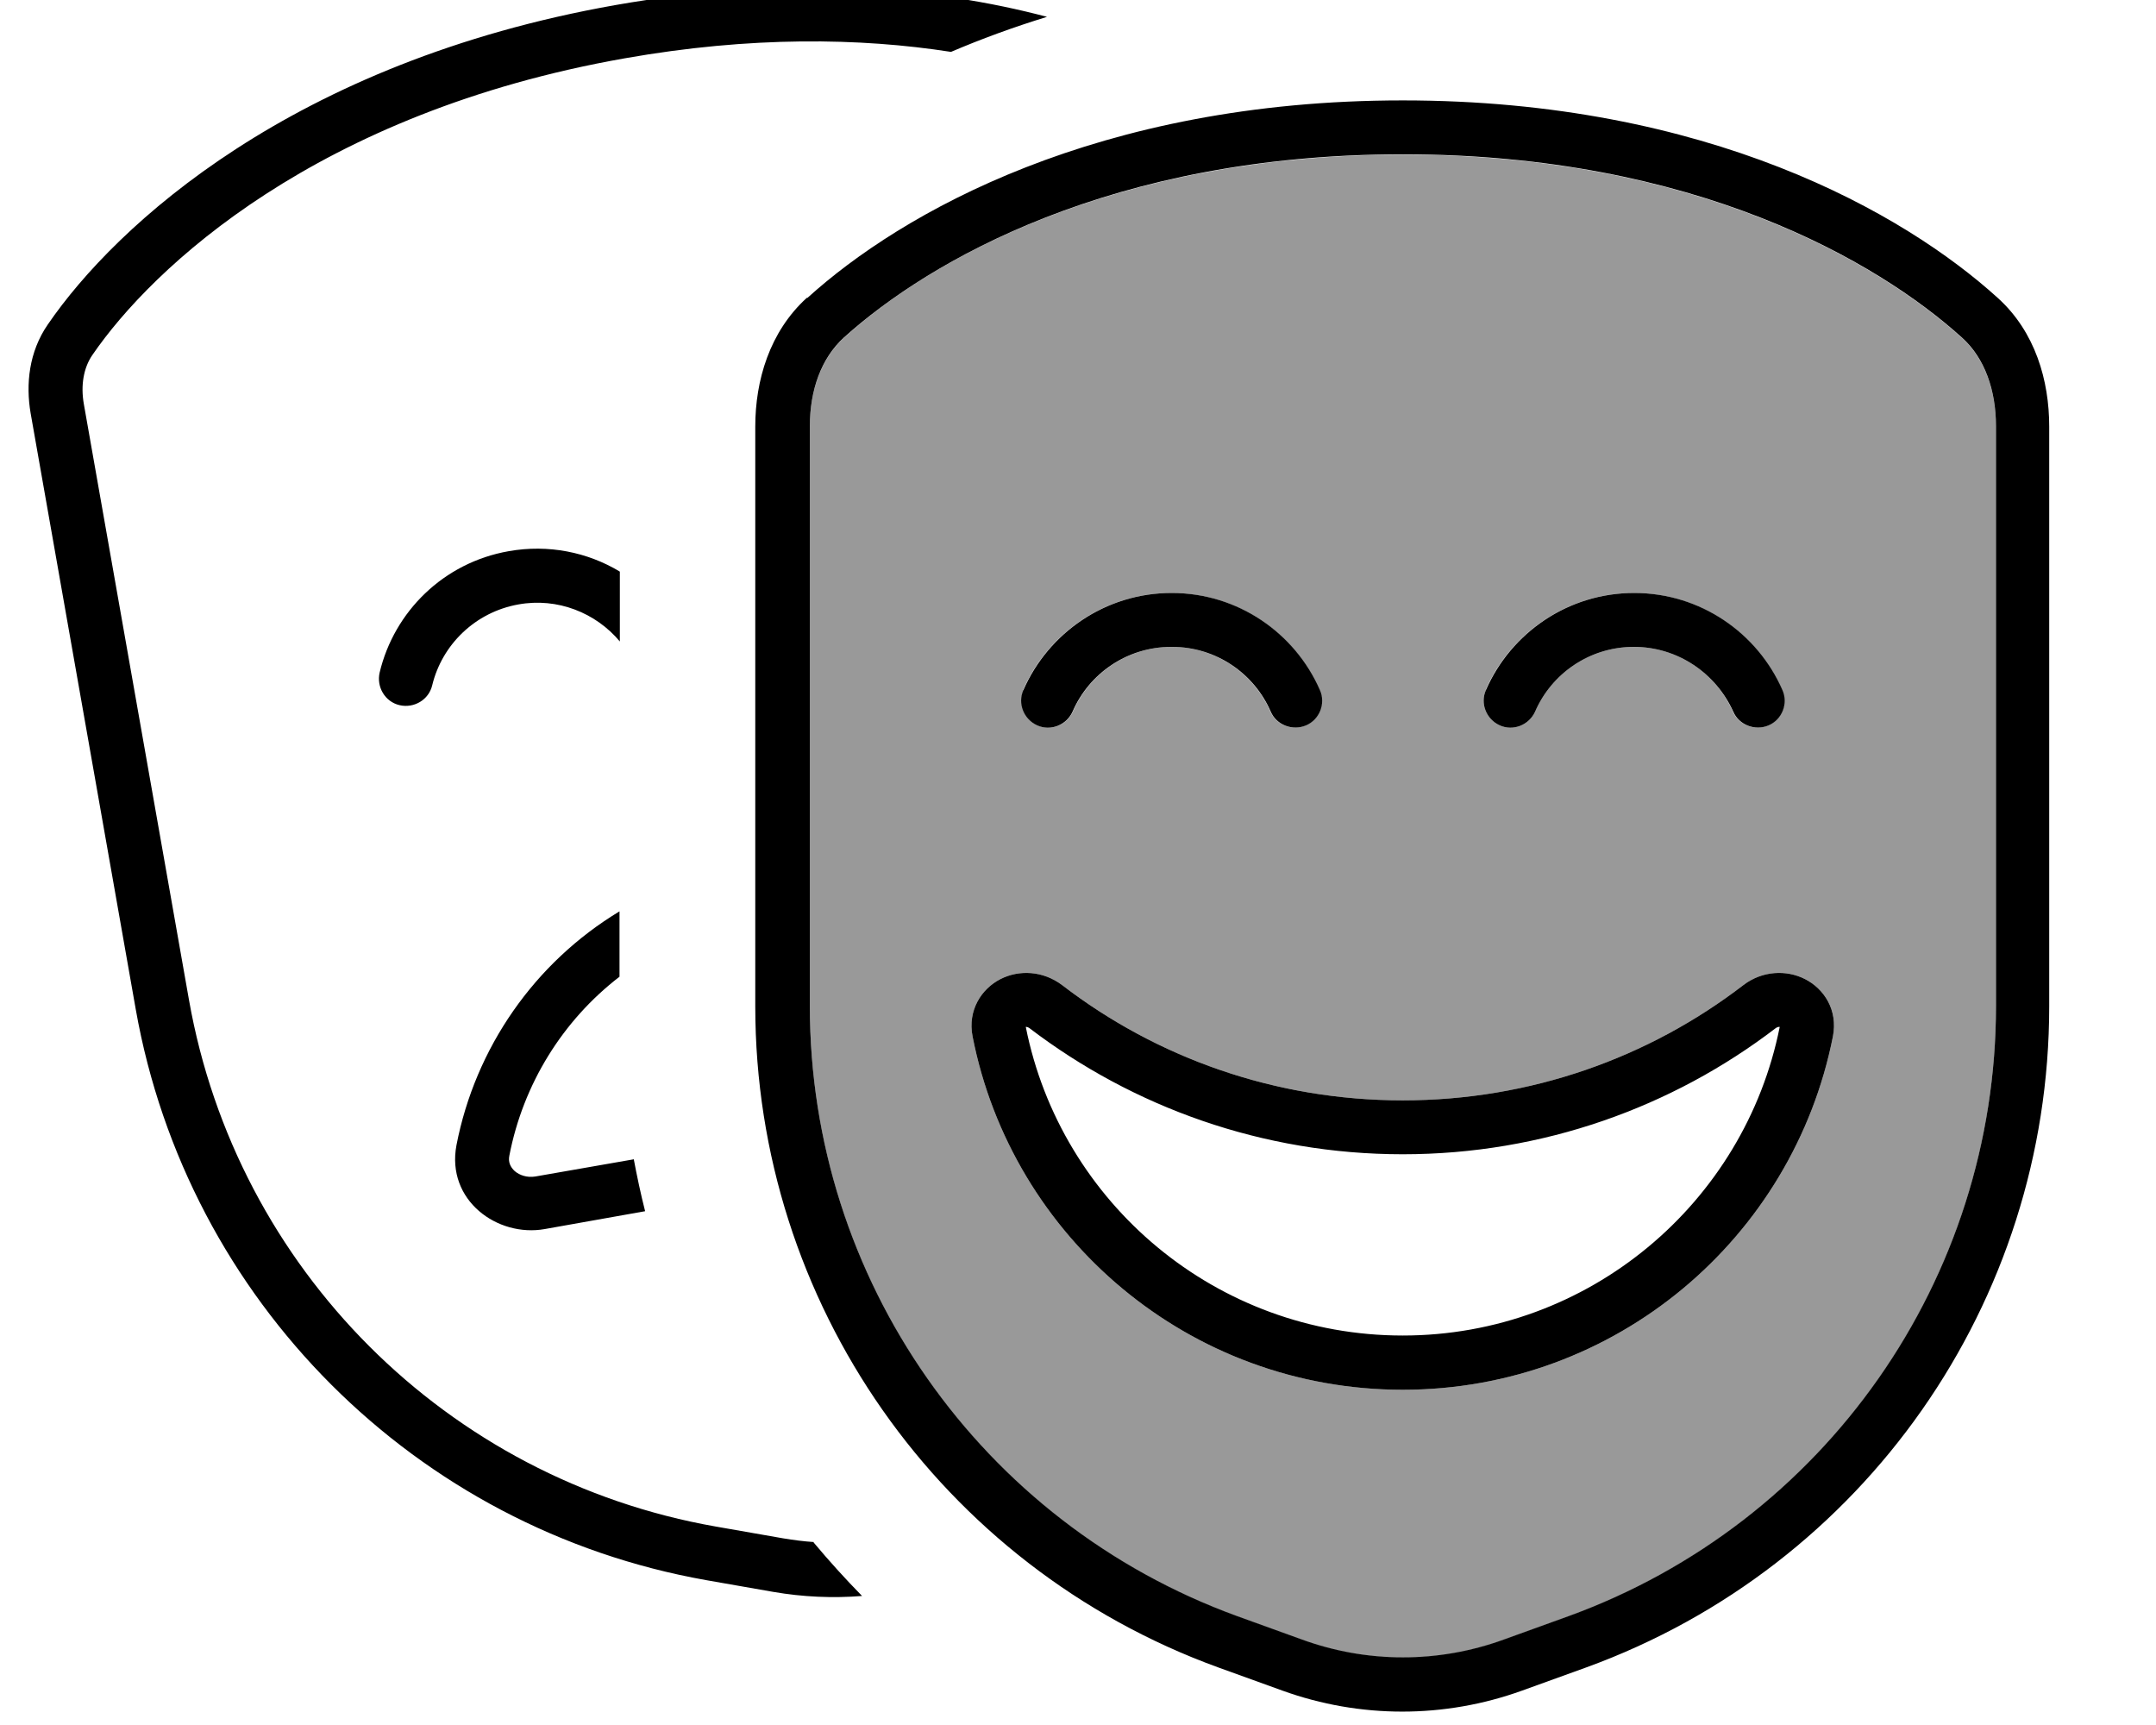 <svg xmlns="http://www.w3.org/2000/svg" viewBox="0 0 640 512"><!--! Font Awesome Pro 7.0.0 by @fontawesome - https://fontawesome.com License - https://fontawesome.com/license (Commercial License) Copyright 2025 Fonticons, Inc. --><path opacity=".4" fill="currentColor" d="M240.4 126.6l0 172.1c0 81 50.7 153.4 126.9 181.1l19.1 6.9c19.4 7.1 40.7 7.1 60.1 0l19.1-6.9c76.2-27.7 126.9-100.1 126.9-181.1l0-172.1c0-10.6-3.3-20.2-10.1-26.3-25-22.6-79.5-54.4-165.9-54.4S275.4 77.6 250.5 100.3c-6.8 6.2-10.1 15.7-10.1 26.3zm48.3 181c-1.5-7.7 2.6-14.1 8.3-17 5.5-2.8 12.6-2.5 18.3 1.8 28 21.5 63.1 34.2 101.1 34.2s73.1-12.7 101.1-34.2c5.6-4.3 12.8-4.6 18.3-1.8 5.7 2.9 9.8 9.2 8.3 17-11.8 59.8-64.4 104.9-127.7 104.9S300.4 367.4 288.7 307.6zm15-102.8c7.4-16.9 24.3-28.8 44-28.8s36.6 11.9 44 28.8c1.8 4-.1 8.8-4.1 10.5s-8.8-.1-10.5-4.1c-4.9-11.3-16.2-19.2-29.3-19.2s-24.4 7.9-29.3 19.2c-1.8 4-6.5 5.9-10.5 4.1s-5.9-6.5-4.1-10.5zm137.3 0c7.4-16.9 24.3-28.8 44-28.8s36.6 11.9 44 28.8c1.8 4-.1 8.8-4.1 10.5s-8.8-.1-10.5-4.1C509.4 199.9 498.1 192 485 192s-24.4 7.9-29.3 19.2c-1.8 4-6.5 5.9-10.5 4.1s-5.9-6.5-4.1-10.5z"/><path fill="currentColor" d="M188.1 343.9c1 5.3 2.1 10.5 3.4 15.6l-29.8 5.3c-14 2.5-29.3-8.5-26.2-24.9 5.6-28.9 23.2-54.2 48.4-69.4l0 19.4c-16.9 13-28.6 31.9-32.7 53.1-.4 1.9 .3 3.4 1.6 4.6 1.4 1.2 3.6 2 6.1 1.6l29.2-5.1zm53.4 113.9c4.6 5.5 9.4 10.8 14.4 15.9-8.7 .7-17.6 .3-26.3-1.2l-20-3.5C123.3 453.7 55.6 386 40.3 299.6L9.1 122.7c-1.5-8.7-.5-18.3 5.1-26.4 20.2-29.5 72.8-77.9 168.5-94.8 51.8-9.1 94.9-5.3 128.1 3.5-10.1 3.1-19.6 6.6-28.5 10.4-27-4.2-59.4-4.7-96.8 1.9-91.4 16.1-140.3 62.1-158.1 88.1-2.6 3.8-3.5 9-2.5 14.6L56.1 296.8c14.1 79.8 76.6 142.3 156.4 156.3l20 3.5c3 .5 6.1 .9 9.1 1.1zM184 169.7l0 20.7c-7.1-8.5-18.5-13.1-30.1-11-12.9 2.3-22.7 12-25.6 24-1 4.3-5.4 6.9-9.7 5.9s-6.9-5.4-5.9-9.7c4.3-18 18.9-32.6 38.3-36 11.8-2.1 23.4 .3 32.9 6zm55.7-81.3c27.8-25.2 86.2-58.6 176.7-58.6S565.2 63.2 593 88.4c11.2 10.1 15.3 24.6 15.3 38.2l0 172.1c0 87.8-54.9 166.2-137.4 196.2l-19.1 6.9c-23 8.3-48.1 8.3-71.1 0l-19.1-6.9c-82.5-30-137.4-108.4-137.4-196.2l0-172.1c0-13.6 4.2-28.1 15.3-38.2zM416.4 45.8c-86.4 0-140.9 31.8-165.9 54.4-6.8 6.2-10.1 15.7-10.1 26.3l0 172.1c0 81 50.7 153.4 126.9 181.1l19.1 6.9c19.4 7.1 40.7 7.1 60.1 0l19.1-6.9c76.2-27.7 126.9-100.1 126.9-181.1l0-172.1c0-10.6-3.3-20.2-10.1-26.3-25-22.6-79.5-54.4-165.9-54.4zM347.7 192c-13.1 0-24.4 7.9-29.3 19.2-1.8 4-6.5 5.9-10.5 4.1s-5.9-6.5-4.1-10.5c7.4-16.9 24.3-28.8 44-28.8s36.6 11.9 44 28.8c1.8 4-.1 8.8-4.1 10.5s-8.8-.1-10.5-4.1c-4.9-11.3-16.2-19.2-29.3-19.2zm108 19.2c-1.8 4-6.5 5.9-10.5 4.1s-5.9-6.5-4.1-10.5c7.4-16.9 24.3-28.8 44-28.8s36.6 11.9 44 28.8c1.8 4-.1 8.8-4.1 10.5s-8.8-.1-10.5-4.1C509.4 199.9 498.1 192 485 192s-24.4 7.9-29.3 19.2zM304.5 304.8c10.4 52.3 56.6 91.6 111.9 91.6s101.5-39.4 111.9-91.6c-.1 0-.2 0-.3 0-.2 0-.5 .1-.8 .3-30.7 23.5-69.2 37.5-110.8 37.5s-80.1-14-110.9-37.5c-.3-.2-.6-.3-.8-.3-.1 0-.2 0-.3 0zM297 290.6c5.5-2.8 12.6-2.5 18.3 1.8 28 21.5 63.1 34.2 101.1 34.2s73.1-12.7 101.1-34.2c5.6-4.3 12.8-4.6 18.3-1.8 5.7 2.9 9.8 9.2 8.3 17-11.8 59.8-64.4 104.9-127.7 104.9S300.4 367.4 288.7 307.6c-1.5-7.7 2.6-14.1 8.3-17z"/></svg>